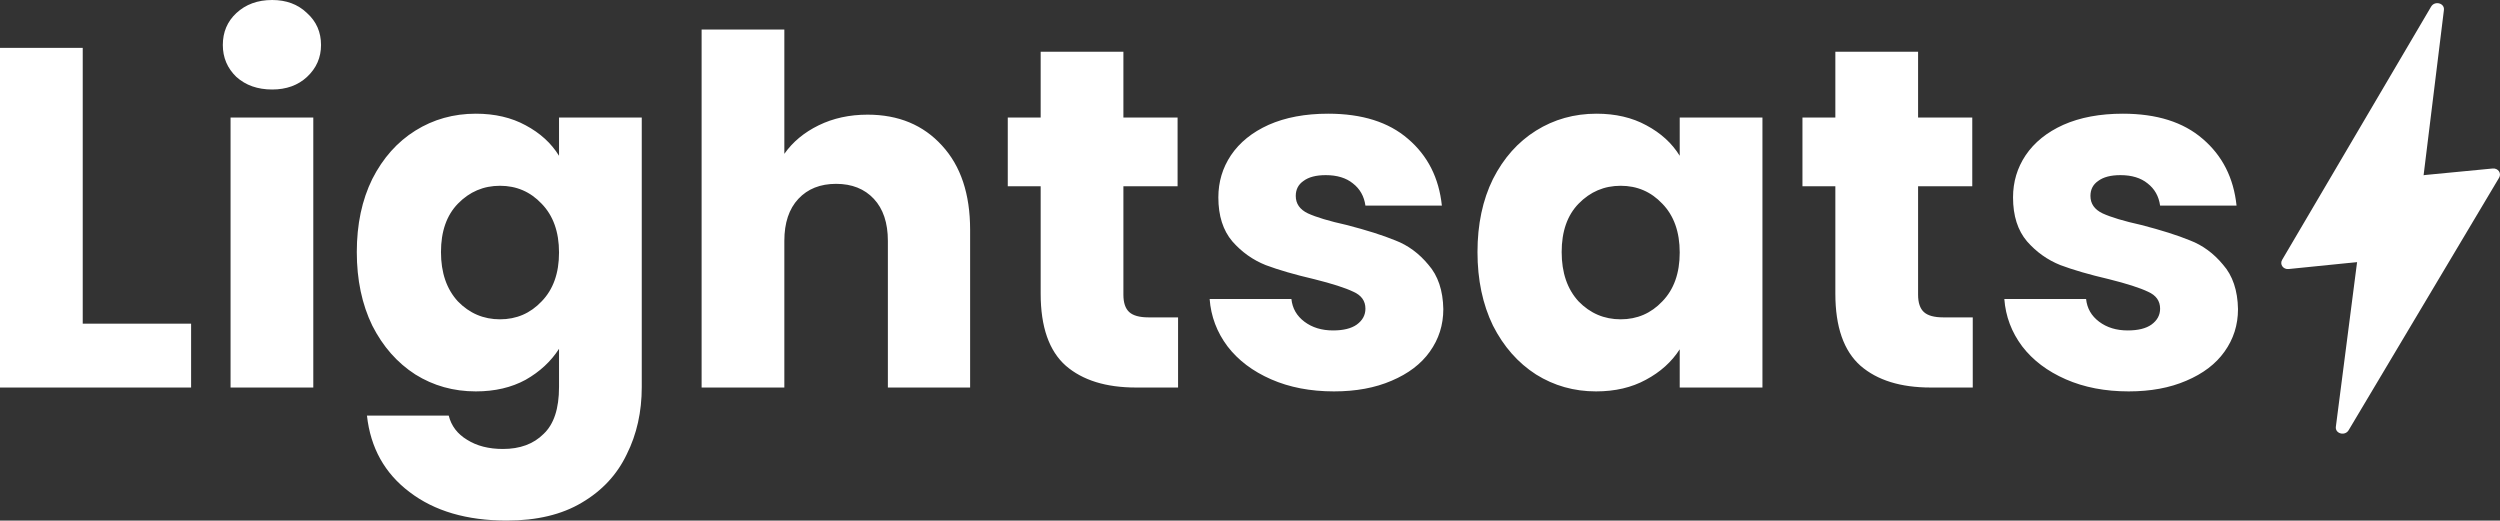 <svg fill="none" xmlns="http://www.w3.org/2000/svg" viewBox="239 217.5 2583.7 538"><rect x="239" y="217.5" width="2583.7" height="538" fill="#333333" stroke="none"/>     <path d="M2751.5 224.365C2755.27 217.965 2765.62 220.688 2764.74 227.847L2734.09 477.055C2733.71 480.202 2730.96 482.73 2727.56 483.074L2604.25 495.542C2598.63 496.11 2594.8 490.692 2597.54 486.041L2751.5 224.365Z" fill="white"></path>     <path d="M2666.28 662.09C2662.48 668.469 2652.14 665.69 2653.06 658.536L2685.17 409.491C2685.58 406.349 2688.33 403.838 2691.73 403.511L2815.11 391.645C2820.74 391.104 2824.54 396.542 2821.77 401.178L2666.28 662.09Z" fill="white"></path>     <path d="M324.5 552H436.5V618H239V267H324.5V552ZM520.281 310C505.281 310 492.948 305.667 483.281 297C473.948 288 469.281 277 469.281 264C469.281 250.667 473.948 239.667 483.281 231C492.948 222 505.281 217.5 520.281 217.5C534.948 217.5 546.948 222 556.281 231C565.948 239.667 570.781 250.667 570.781 264C570.781 277 565.948 288 556.281 297C546.948 305.667 534.948 310 520.281 310ZM562.781 339V618H477.281V339H562.781ZM730.742 335C750.409 335 767.576 339 782.242 347C797.242 355 808.742 365.5 816.742 378.5V339H902.242V617.5C902.242 643.167 897.076 666.333 886.742 687C876.742 708 861.242 724.667 840.242 737C819.576 749.333 793.742 755.5 762.742 755.5C721.409 755.5 687.909 745.667 662.242 726C636.576 706.667 621.909 680.333 618.242 647H702.742C705.409 657.667 711.742 666 721.742 672C731.742 678.333 744.076 681.5 758.742 681.5C776.409 681.5 790.409 676.333 800.742 666C811.409 656 816.742 639.833 816.742 617.5V578C808.409 591 796.909 601.667 782.242 610C767.576 618 750.409 622 730.742 622C707.742 622 686.909 616.167 668.242 604.5C649.576 592.5 634.742 575.667 623.742 554C613.076 532 607.742 506.667 607.742 478C607.742 449.333 613.076 424.167 623.742 402.5C634.742 380.833 649.576 364.167 668.242 352.5C686.909 340.833 707.742 335 730.742 335ZM816.742 478.5C816.742 457.167 810.742 440.333 798.742 428C787.076 415.667 772.742 409.5 755.742 409.5C738.742 409.5 724.242 415.667 712.242 428C700.576 440 694.742 456.667 694.742 478C694.742 499.333 700.576 516.333 712.242 529C724.242 541.333 738.742 547.5 755.742 547.5C772.742 547.5 787.076 541.333 798.742 529C810.742 516.667 816.742 499.833 816.742 478.5ZM1135.6 336C1167.6 336 1193.26 346.667 1212.6 368C1231.93 389 1241.6 418 1241.6 455V618H1156.6V466.5C1156.6 447.833 1151.76 433.333 1142.1 423C1132.43 412.667 1119.43 407.5 1103.1 407.5C1086.76 407.5 1073.76 412.667 1064.1 423C1054.43 433.333 1049.6 447.833 1049.6 466.5V618H964.098V248H1049.6V376.5C1058.26 364.167 1070.1 354.333 1085.1 347C1100.1 339.667 1116.93 336 1135.6 336ZM1456.51 545.5V618H1413.01C1382.01 618 1357.85 610.5 1340.51 595.5C1323.18 580.167 1314.51 555.333 1314.51 521V410H1280.51V339H1314.51V271H1400.01V339H1456.01V410H1400.01V522C1400.01 530.333 1402.01 536.333 1406.01 540C1410.01 543.667 1416.68 545.5 1426.01 545.5H1456.51ZM1617.64 622C1593.3 622 1571.64 617.833 1552.64 609.5C1533.64 601.167 1518.64 589.833 1507.64 575.5C1496.64 560.833 1490.47 544.5 1489.14 526.5H1573.64C1574.64 536.167 1579.14 544 1587.14 550C1595.14 556 1604.97 559 1616.64 559C1627.3 559 1635.47 557 1641.14 553C1647.14 548.667 1650.14 543.167 1650.14 536.5C1650.14 528.5 1645.97 522.667 1637.64 519C1629.3 515 1615.8 510.667 1597.14 506C1577.14 501.333 1560.47 496.5 1547.14 491.5C1533.8 486.167 1522.3 478 1512.64 467C1502.97 455.667 1498.14 440.5 1498.14 421.5C1498.14 405.5 1502.47 391 1511.14 378C1520.14 364.667 1533.14 354.167 1550.14 346.5C1567.47 338.833 1587.97 335 1611.64 335C1646.64 335 1674.14 343.667 1694.14 361C1714.47 378.333 1726.14 401.333 1729.14 430H1650.14C1648.8 420.333 1644.47 412.667 1637.14 407C1630.14 401.333 1620.8 398.5 1609.14 398.5C1599.14 398.5 1591.47 400.5 1586.14 404.5C1580.8 408.167 1578.14 413.333 1578.14 420C1578.14 428 1582.3 434 1590.64 438C1599.3 442 1612.64 446 1630.64 450C1651.3 455.333 1668.14 460.667 1681.14 466C1694.14 471 1705.47 479.333 1715.14 491C1725.14 502.333 1730.3 517.667 1730.64 537C1730.64 553.333 1725.97 568 1716.64 581C1707.64 593.667 1694.47 603.667 1677.14 611C1660.14 618.333 1640.3 622 1617.64 622ZM1765.95 478C1765.95 449.333 1771.28 424.167 1781.95 402.5C1792.95 380.833 1807.78 364.167 1826.45 352.5C1845.11 340.833 1865.95 335 1888.95 335C1908.61 335 1925.78 339 1940.45 347C1955.45 355 1966.95 365.5 1974.95 378.5V339H2060.45V618H1974.95V578.5C1966.61 591.5 1954.95 602 1939.95 610C1925.28 618 1908.11 622 1888.45 622C1865.78 622 1845.11 616.167 1826.45 604.5C1807.78 592.5 1792.95 575.667 1781.95 554C1771.28 532 1765.95 506.667 1765.95 478ZM1974.95 478.5C1974.95 457.167 1968.95 440.333 1956.95 428C1945.28 415.667 1930.95 409.5 1913.95 409.5C1896.95 409.5 1882.45 415.667 1870.45 428C1858.78 440 1852.95 456.667 1852.95 478C1852.95 499.333 1858.78 516.333 1870.45 529C1882.45 541.333 1896.95 547.5 1913.95 547.5C1930.95 547.5 1945.28 541.333 1956.95 529C1968.95 516.667 1974.95 499.833 1974.95 478.5ZM2277.8 545.5V618H2234.3C2203.3 618 2179.13 610.5 2161.8 595.5C2144.47 580.167 2135.8 555.333 2135.8 521V410H2101.8V339H2135.8V271H2221.3V339H2277.3V410H2221.3V522C2221.3 530.333 2223.3 536.333 2227.3 540C2231.3 543.667 2237.97 545.5 2247.3 545.5H2277.8ZM2438.93 622C2414.59 622 2392.93 617.833 2373.93 609.5C2354.93 601.167 2339.93 589.833 2328.93 575.5C2317.93 560.833 2311.76 544.5 2310.43 526.5H2394.93C2395.93 536.167 2400.43 544 2408.43 550C2416.43 556 2426.26 559 2437.93 559C2448.59 559 2456.76 557 2462.43 553C2468.43 548.667 2471.43 543.167 2471.43 536.5C2471.43 528.5 2467.26 522.667 2458.93 519C2450.59 515 2437.09 510.667 2418.43 506C2398.43 501.333 2381.76 496.5 2368.43 491.5C2355.09 486.167 2343.59 478 2333.93 467C2324.26 455.667 2319.43 440.5 2319.43 421.5C2319.43 405.5 2323.76 391 2332.43 378C2341.43 364.667 2354.43 354.167 2371.43 346.5C2388.76 338.833 2409.26 335 2432.93 335C2467.93 335 2495.43 343.667 2515.43 361C2535.76 378.333 2547.43 401.333 2550.43 430H2471.43C2470.09 420.333 2465.76 412.667 2458.43 407C2451.43 401.333 2442.09 398.5 2430.43 398.5C2420.43 398.5 2412.76 400.5 2407.43 404.5C2402.09 408.167 2399.43 413.333 2399.43 420C2399.43 428 2403.59 434 2411.93 438C2420.59 442 2433.93 446 2451.93 450C2472.59 455.333 2489.43 460.667 2502.43 466C2515.43 471 2526.76 479.333 2536.43 491C2546.43 502.333 2551.59 517.667 2551.93 537C2551.93 553.333 2547.26 568 2537.93 581C2528.93 593.667 2515.76 603.667 2498.43 611C2481.43 618.333 2461.59 622 2438.93 622Z" fill="white"></path> </svg>